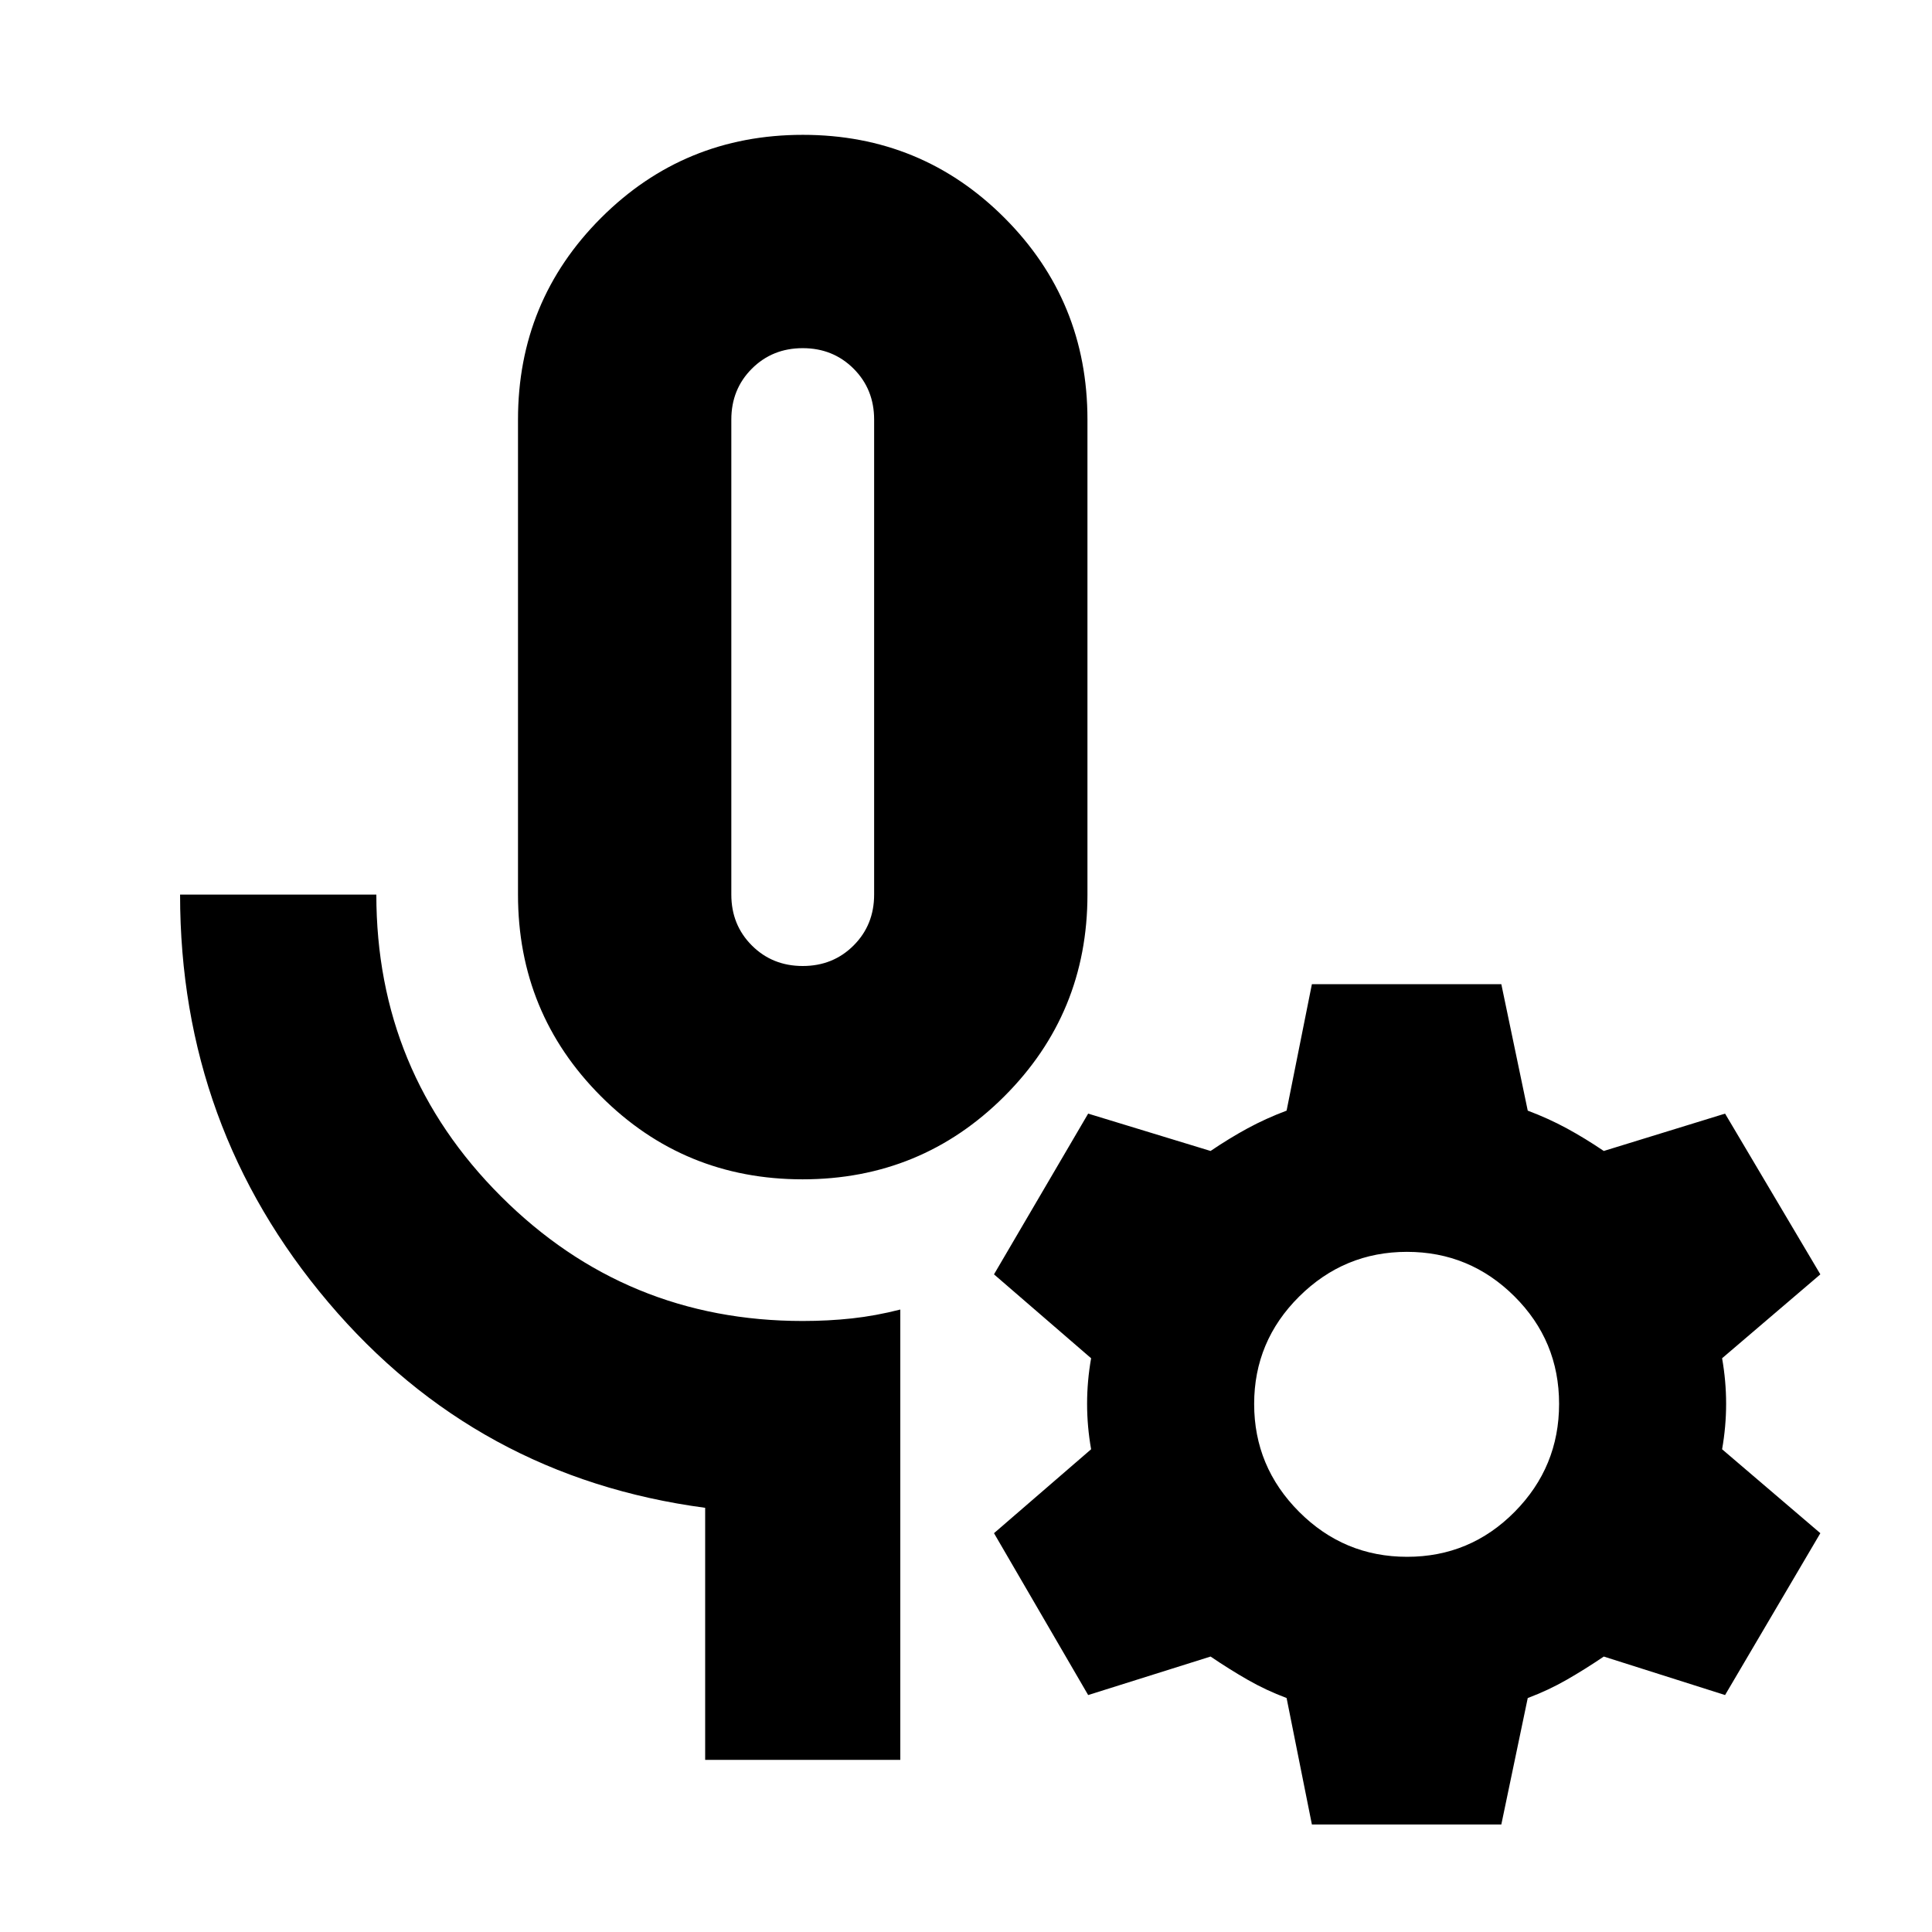 <svg xmlns="http://www.w3.org/2000/svg" height="24" viewBox="0 -960 960 960" width="24"><path d="M398.8-374q-58.97 0-100.19-41.26-41.22-41.27-41.22-100.22v-236.04q0-58.95 41.28-100.22Q339.96-893 398.94-893q58.97 0 100.19 41.26 41.22 41.27 41.22 100.22v236.04q0 58.95-41.29 100.22Q457.78-374 398.8-374Zm.07-106q15.08 0 25.28-10.2 10.2-10.2 10.2-25.28v-236.04q0-15.08-10.2-25.28-10.2-10.2-25.28-10.2-15.08 0-25.28 10.2-10.2 10.2-10.2 25.28v236.04q0 15.08 10.2 25.28 10.2 10.2 25.28 10.2Zm48.48 394.48h-96.96v-125.26q-113.61-15.13-187.26-102.11-73.65-86.98-73.65-202.59H187q0 88.09 61.97 149.98 61.97 61.89 149.9 61.89 12.7 0 24.46-1.28 11.76-1.28 24.02-4.41v223.78Zm-48.48-548.26Zm253 580.35-12.57-62.83q-10.3-3.87-19.39-9.09-9.08-5.21-18.39-11.52l-60.82 19.13-46.79-80.43 48.26-41.7q-2-11.3-2-22.61 0-11.3 2-22.61l-48.26-41.69 46.79-79.87 60.82 18.56q9.31-6.3 18.39-11.24 9.09-4.93 19.39-8.8l12.57-62.83H746l13.13 62.83q10.31 3.87 19.39 8.8 9.09 4.94 18.39 11.24l60.27-18.56 47.34 79.87-48.82 41.69q2 11.31 2 22.61 0 11.31-2 22.61l48.82 41.7-47.34 80.43-60.27-19.13q-9.3 6.31-18.39 11.52-9.08 5.22-19.39 9.09L746-53.43h-94.13Zm47.3-133q31.35 0 53.44-22.33 22.09-22.32 22.09-53.67t-22.21-53.44q-22.21-22.09-53.39-22.09-31.19 0-53.56 22.21-22.36 22.21-22.36 53.39 0 31.19 22.32 53.56t53.67 22.37Z"/></svg>